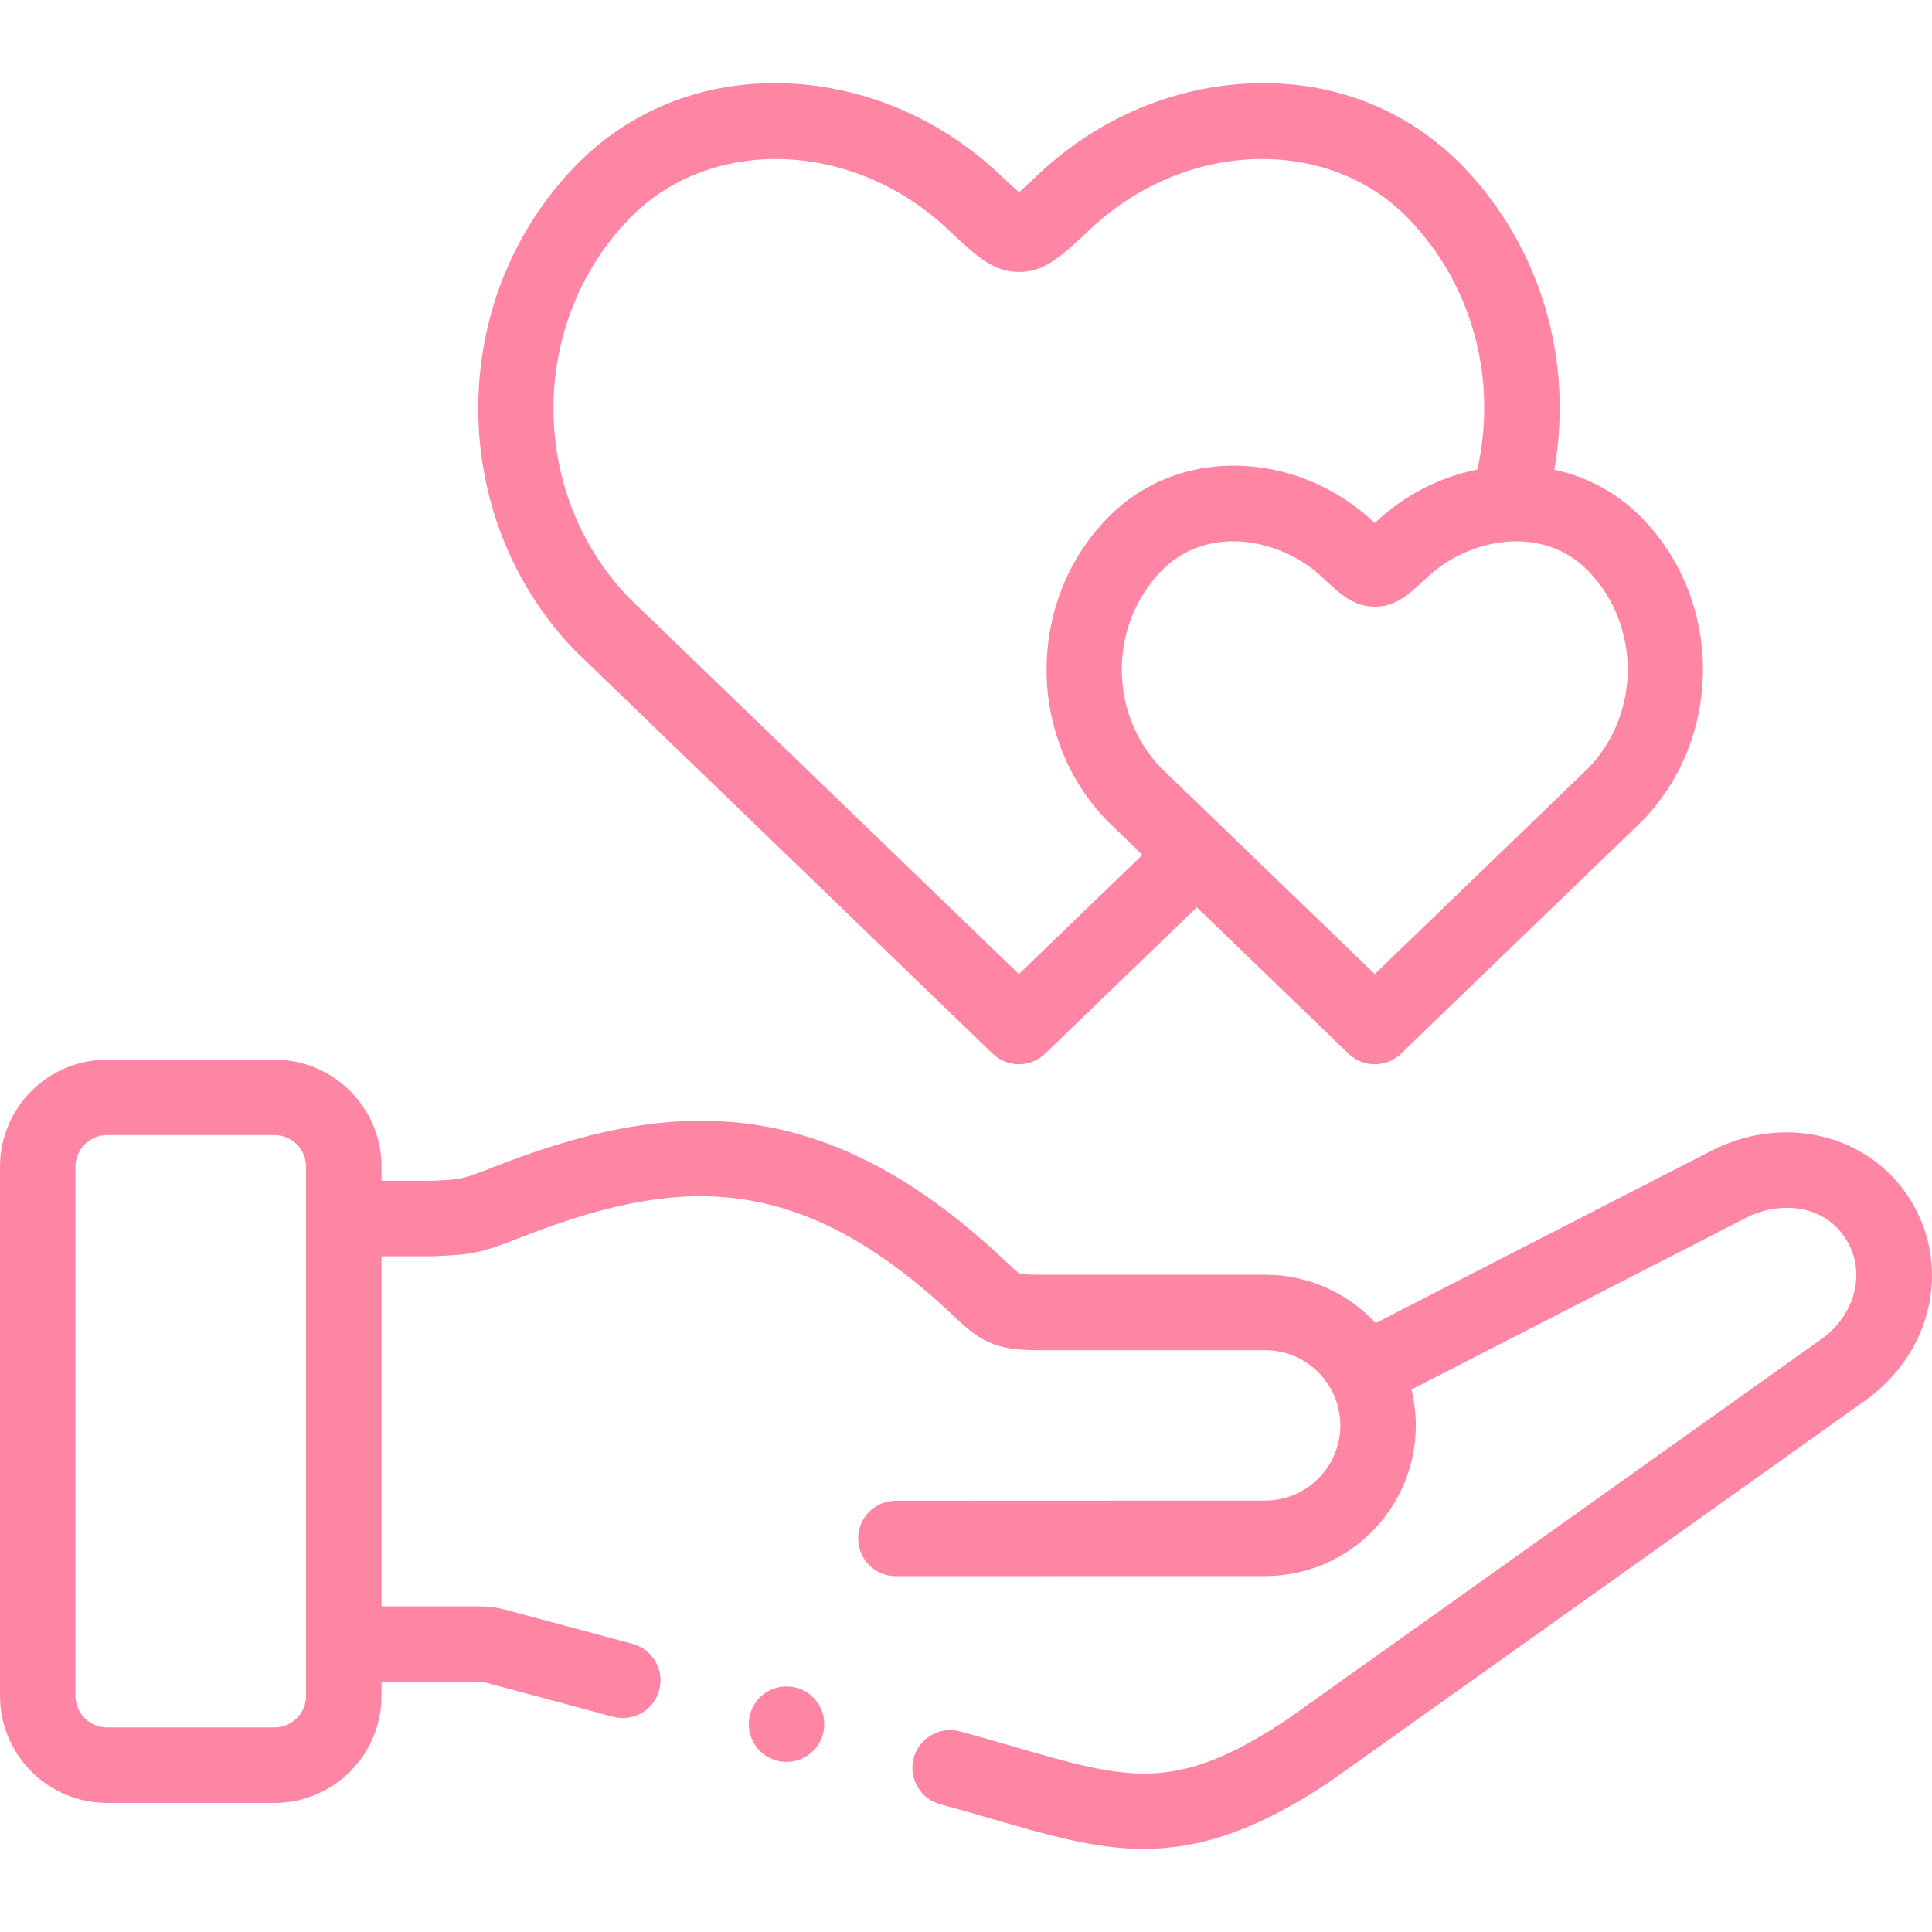 <svg width="44" height="44" viewBox="0 0 44 44" fill="none" xmlns="http://www.w3.org/2000/svg">
<g clip-path="url(#clip0)">
<path d="M43.511 27.333C42.587 25.836 40.633 25.354 38.968 26.212L31.329 30.133C30.702 29.456 29.806 29.031 28.813 29.031H23.623C23.314 29.031 23.233 29.005 23.216 28.997C23.166 28.975 23.035 28.85 22.907 28.73L22.863 28.688C18.703 24.773 15.185 25.022 11.184 26.601C10.524 26.861 10.499 26.862 9.848 26.891L8.689 26.892V26.57C8.689 25.226 7.595 24.133 6.251 24.133H2.437C1.093 24.133 0 25.226 0 26.57V38.623C0 39.967 1.093 41.06 2.437 41.06H6.251C7.595 41.06 8.689 39.967 8.689 38.623V38.302H10.803C11.005 38.302 11.005 38.302 11.233 38.366C11.314 38.389 13.961 39.098 13.961 39.098C14.036 39.118 14.11 39.127 14.184 39.127C14.563 39.127 14.911 38.874 15.013 38.49C15.136 38.031 14.864 37.56 14.405 37.438C14.405 37.438 11.773 36.732 11.698 36.711C11.344 36.612 11.223 36.583 10.803 36.583H8.689V28.612H9.814C9.827 28.612 9.84 28.612 9.853 28.611L9.925 28.608C10.704 28.573 10.921 28.552 11.815 28.199C15.394 26.787 18.157 26.619 21.684 29.938L21.727 29.979C22.306 30.527 22.64 30.75 23.623 30.75H28.813C29.757 30.75 30.525 31.519 30.525 32.464C30.525 33.407 29.757 34.175 28.812 34.175L20.403 34.178C19.928 34.178 19.544 34.563 19.544 35.037C19.544 35.512 19.929 35.897 20.403 35.896H20.404L28.813 35.894C30.705 35.894 32.244 34.355 32.244 32.464C32.244 32.182 32.209 31.908 32.145 31.646L39.754 27.74C40.504 27.354 41.533 27.4 42.049 28.236C42.504 28.973 42.257 29.946 41.473 30.503L29.314 39.159C26.776 40.849 25.703 40.538 23.116 39.787C22.722 39.673 22.314 39.554 21.863 39.432C21.404 39.308 20.933 39.579 20.809 40.037C20.685 40.495 20.956 40.967 21.414 41.091C21.85 41.209 22.251 41.325 22.638 41.438C23.891 41.801 24.944 42.107 26.042 42.107C27.281 42.107 28.576 41.717 30.278 40.582C30.286 40.577 30.293 40.572 30.3 40.567L42.468 31.904C44.002 30.816 44.45 28.851 43.511 27.333ZM6.97 38.623C6.97 39.019 6.648 39.341 6.251 39.341H2.437C2.041 39.341 1.719 39.019 1.719 38.623V26.57C1.719 26.174 2.041 25.851 2.437 25.851H6.251C6.648 25.851 6.97 26.174 6.97 26.57V38.623Z" fill="#FF85A5"/>
<path d="M13.114 14.835L22.607 23.997C22.774 24.157 22.989 24.238 23.204 24.238C23.419 24.238 23.634 24.157 23.801 23.997L27.256 20.663L30.712 23.997C30.879 24.157 31.094 24.238 31.309 24.238C31.524 24.238 31.739 24.157 31.906 23.997L37.39 18.707C37.398 18.7 37.405 18.692 37.412 18.685C39.24 16.789 39.24 13.707 37.412 11.814C36.86 11.242 36.166 10.861 35.398 10.697C35.84 8.191 35.086 5.62 33.318 3.79C32.067 2.494 30.352 1.821 28.486 1.899C26.717 1.971 25.009 2.698 23.677 3.944L23.59 4.025C23.459 4.148 23.317 4.281 23.206 4.378C23.094 4.281 22.953 4.148 22.821 4.025L22.734 3.944C21.402 2.698 19.694 1.971 17.925 1.899C16.06 1.822 14.344 2.494 13.093 3.79C10.158 6.83 10.158 11.776 13.093 14.814C13.1 14.821 13.107 14.829 13.114 14.835ZM36.176 13.008C37.365 14.239 37.368 16.243 36.185 17.481L31.309 22.184L26.433 17.481C25.25 16.243 25.253 14.239 26.443 13.007C27.474 11.938 29.15 12.245 30.11 13.142L30.161 13.19C30.519 13.526 30.828 13.817 31.308 13.817C31.787 13.817 32.082 13.541 32.456 13.191L32.507 13.143C33.468 12.245 35.144 11.938 36.176 13.008ZM14.329 4.983C16.161 3.086 19.404 3.183 21.56 5.199L21.646 5.28C22.234 5.83 22.623 6.194 23.205 6.194C23.788 6.194 24.176 5.83 24.764 5.28L24.851 5.199C27.006 3.183 30.25 3.086 32.082 4.983C33.533 6.486 34.109 8.633 33.646 10.694C32.793 10.863 31.99 11.274 31.334 11.887L31.309 11.911L31.284 11.887C30.451 11.108 29.381 10.654 28.273 10.609C27.091 10.561 26.002 10.989 25.206 11.814C23.378 13.707 23.378 16.789 25.206 18.685C25.213 18.692 25.221 18.699 25.228 18.707L26.018 19.469L23.204 22.184L14.319 13.61C12.03 11.229 12.033 7.362 14.329 4.983Z" fill="#FF85A5"/>
<path d="M17.912 38.407C17.437 38.407 17.053 38.792 17.053 39.267C17.053 39.741 17.437 40.126 17.912 40.126H17.914C18.389 40.126 18.772 39.741 18.772 39.267C18.772 38.792 18.387 38.407 17.912 38.407Z" fill="#FF85A5"/>
</g>
<defs>
<clipPath id="clip0">
<rect width="44" height="44" fill="white"/>
</clipPath>
</defs>
</svg>
